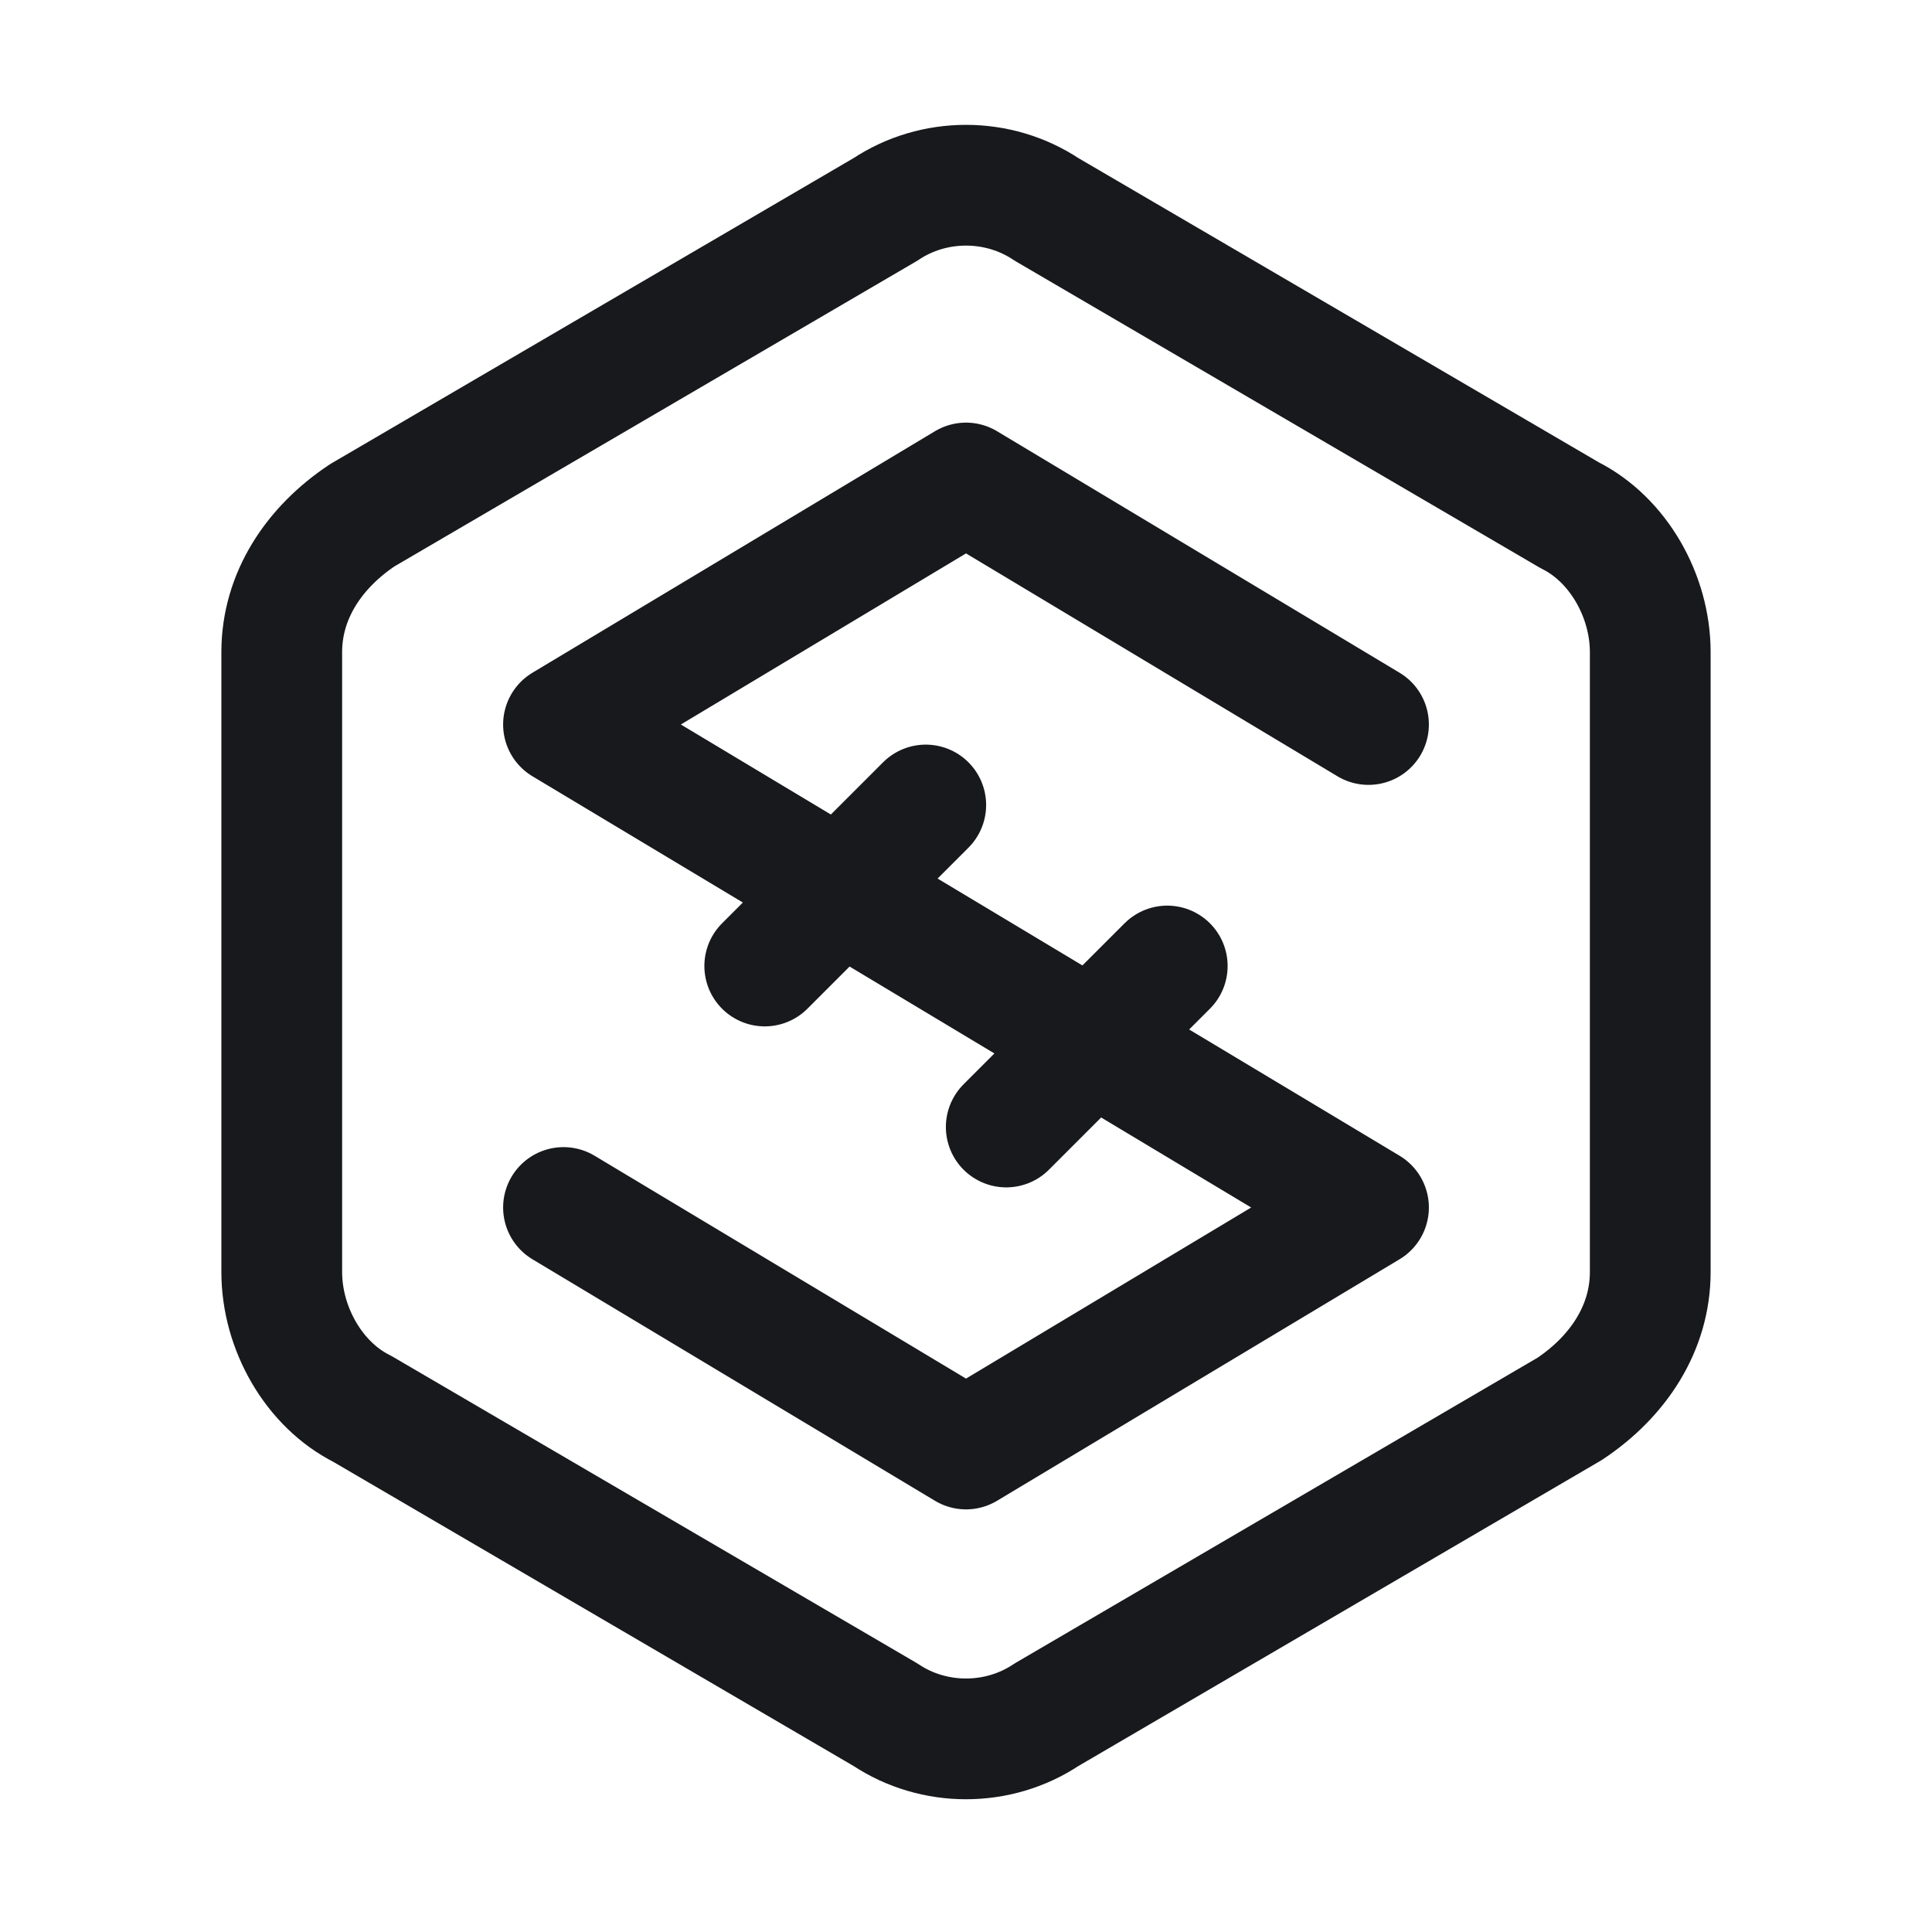 <svg width="24" height="24" viewBox="0 0 24 24" fill="none" xmlns="http://www.w3.org/2000/svg">
<path d="M11 2.601L4.5 6.401C3.9 6.801 3.5 7.401 3.5 8.101V15.801C3.5 16.501 3.9 17.201 4.5 17.501L11 21.301C11.6 21.701 12.4 21.701 13 21.301L19.5 17.501C20.1 17.101 20.5 16.501 20.5 15.801V8.101C20.5 7.401 20.1 6.701 19.5 6.401L13 2.601C12.4 2.201 11.6 2.201 11 2.601Z" stroke="#17191C" stroke-width="1.5" stroke-miterlimit="10" stroke-linecap="round" stroke-linejoin="round"/>
<path d="M17 9L12 6L7 9L17 15L12 18L7 15" stroke="#17191C" stroke-width="1.5" stroke-miterlimit="10" stroke-linecap="round" stroke-linejoin="round"/>
<path d="M11.5 10L9.5 12" stroke="#17191C" stroke-width="1.5" stroke-miterlimit="10" stroke-linecap="round" stroke-linejoin="round"/>
<path d="M14.5 12L12.5 14" stroke="#17191C" stroke-width="1.5" stroke-miterlimit="10" stroke-linecap="round" stroke-linejoin="round"/>
</svg>
